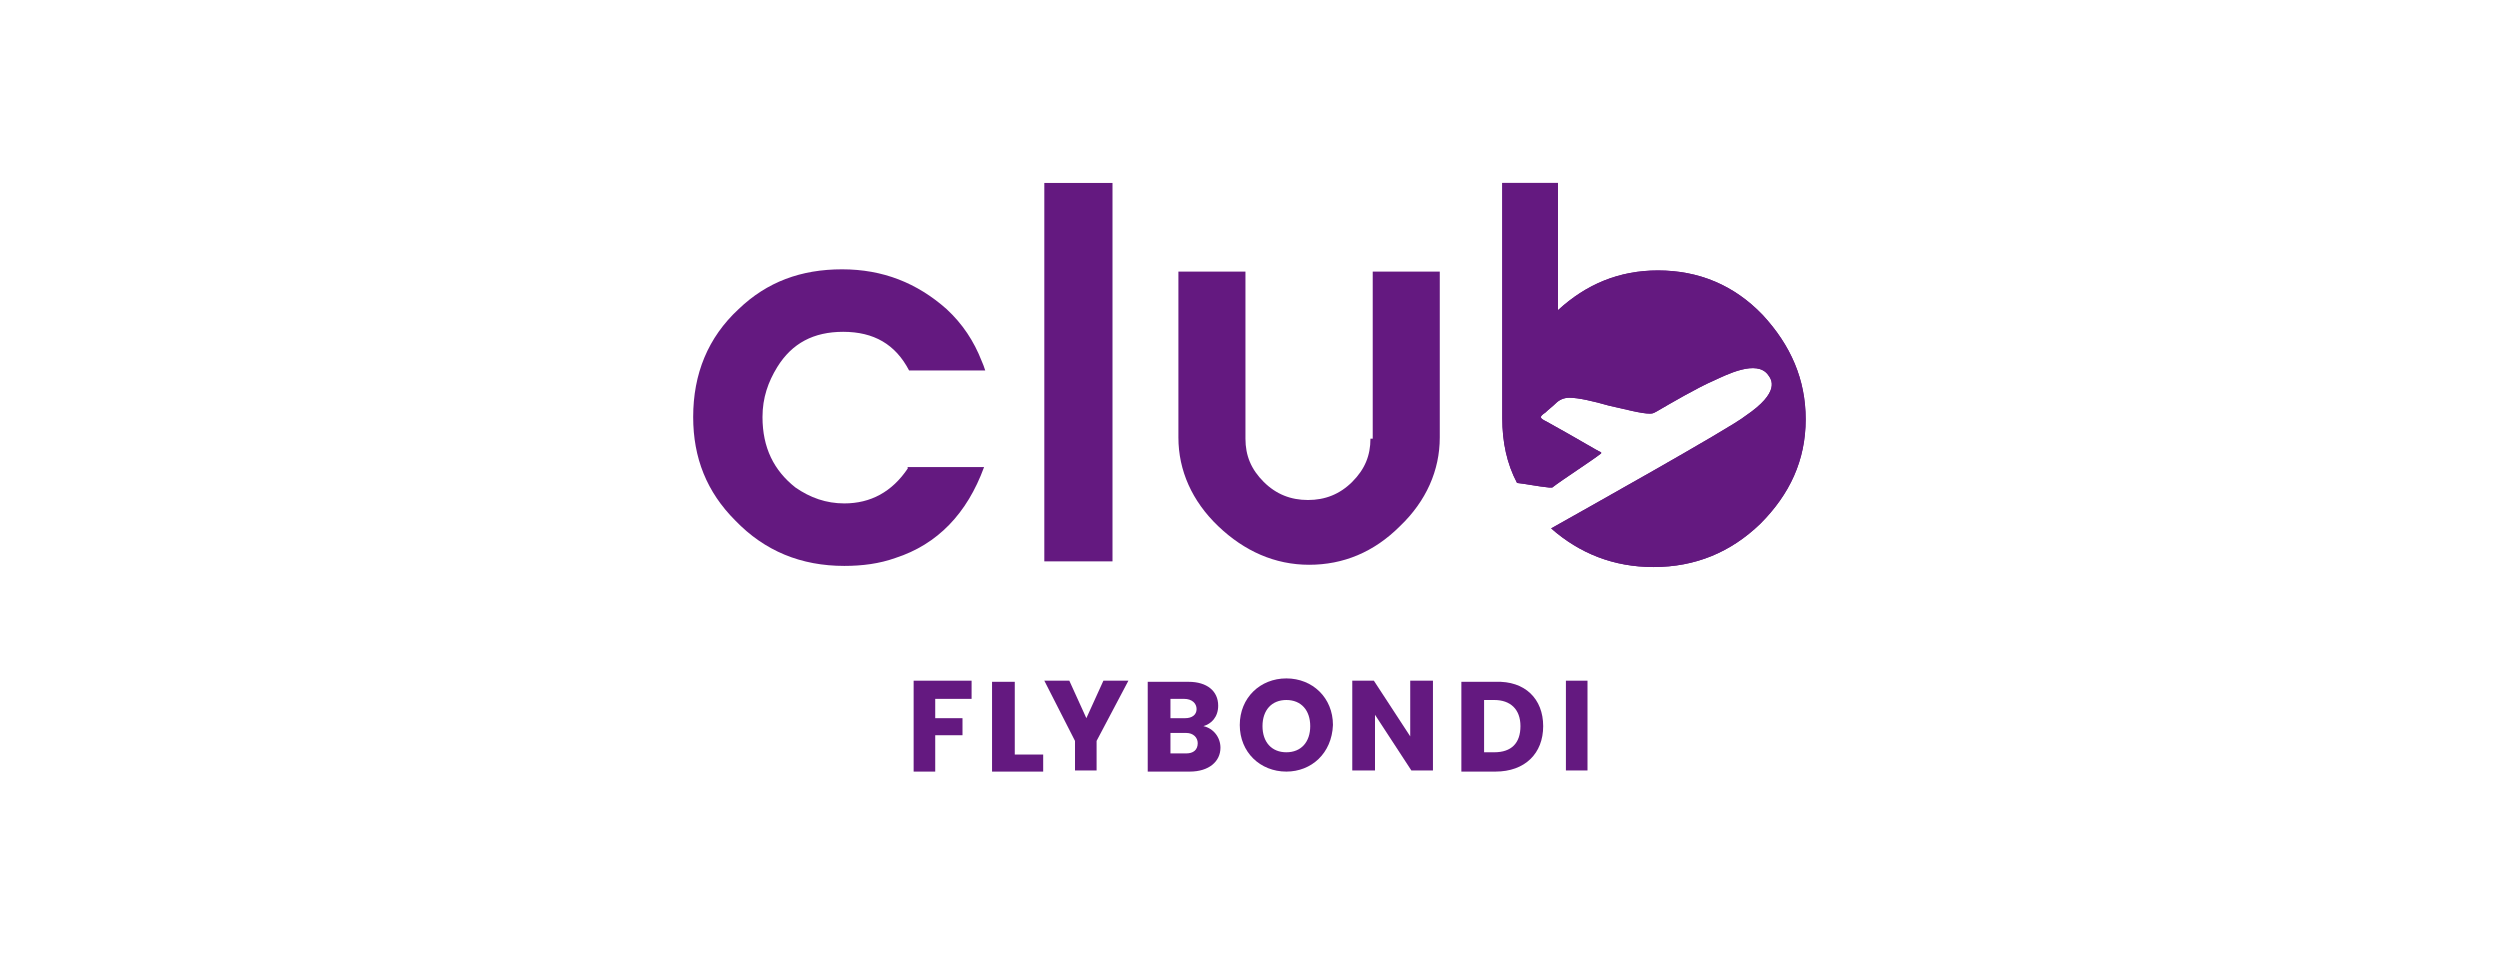 <?xml version="1.0" encoding="utf-8"?>
<!-- Generator: Adobe Illustrator 26.4.1, SVG Export Plug-In . SVG Version: 6.00 Build 0)  -->
<svg version="1.1" id="Capa_1" xmlns="http://www.w3.org/2000/svg" xmlns:xlink="http://www.w3.org/1999/xlink" x="0px" y="0px"
	 viewBox="0 0 220 84" style="enable-background:new 0 0 220 84;" xml:space="preserve">
<style type="text/css">
	.st0{fill:#641980;}
	.st1{clip-path:url(#SVGID_00000183214297512170928380000012693864333384753812_);fill:#641980;}
</style>
<g>
	<g>
		<path class="st0" d="M80.3,59.9h5.2v1.6h-3.2v1.7h2.4v1.5h-2.4v3.2h-1.9V59.9z"/>
		<path class="st0" d="M89.3,59.9v6.5h2.5v1.5h-4.5v-7.9H89.3z"/>
		<path class="st0" d="M91.9,59.9h2.2l1.5,3.3l1.5-3.3h2.2l-2.8,5.3v2.6h-1.9v-2.6L91.9,59.9z"/>
		<path class="st0" d="M104.7,67.9H101v-7.9h3.6c1.6,0,2.6,0.8,2.6,2.1c0,1-0.6,1.6-1.3,1.8c0.9,0.2,1.5,1,1.5,1.9
			C107.4,67,106.4,67.9,104.7,67.9z M104.2,61.5H103v1.7h1.3c0.6,0,1-0.3,1-0.8S104.9,61.5,104.2,61.5z M104.4,64.5H103v1.8h1.4
			c0.6,0,1-0.3,1-0.9C105.4,64.9,105,64.5,104.4,64.5z"/>
		<path class="st0" d="M113.2,67.9c-2.3,0-4.1-1.7-4.1-4.1c0-2.4,1.8-4.1,4.1-4.1c2.3,0,4.1,1.7,4.1,4.1
			C117.2,66.3,115.4,67.9,113.2,67.9z M113.2,66.2c1.3,0,2.1-0.9,2.1-2.3c0-1.4-0.8-2.3-2.1-2.3c-1.3,0-2.1,0.9-2.1,2.3
			C111.1,65.3,111.9,66.2,113.2,66.2z"/>
		<path class="st0" d="M126.1,59.9v7.9h-1.9l-3.2-4.9v4.9H119v-7.9h1.9l3.2,4.9v-4.9H126.1z"/>
		<path class="st0" d="M135.8,63.9c0,2.4-1.6,4-4.2,4h-3v-7.9h3C134.2,59.9,135.8,61.5,135.8,63.9z M131.5,66.2
			c1.5,0,2.3-0.8,2.3-2.3s-0.9-2.3-2.3-2.3h-0.9v4.6H131.5z"/>
		<path class="st0" d="M137.8,59.9h1.9v7.9h-1.9V59.9z"/>
	</g>
	<g>
		<g>
			<g>
				<path class="st0" d="M91.9,49.3V16.1h6v33.3H91.9z"/>
			</g>
			<g>
				<path class="st0" d="M120.6,38.6c0,1.5-0.5,2.7-1.6,3.8c-1.1,1.1-2.4,1.6-3.9,1.6c-1.5,0-2.8-0.5-3.9-1.6
					c-1.1-1.1-1.6-2.3-1.6-3.8V23.9h-5.9v14.6c0,2.9,1.2,5.6,3.5,7.8c2.3,2.2,5,3.4,8,3.4c3,0,5.7-1.1,8-3.4
					c2.3-2.2,3.5-4.9,3.5-7.8V23.9h-5.9V38.6z"/>
			</g>
			<g>
				<defs>
					<path id="SVGID_1_" d="M132.2,16.1v20.7c0,2.1,0.4,4,1.3,5.7c0.9,0.1,1.8,0.3,2.8,0.4c0.1,0,0.2,0,0.3,0c0.9-0.7,3.4-2.3,4.3-3
						c0,0,0,0,0-0.1c-0.3-0.1-1.9-1.1-4.8-2.7c-0.6-0.3-0.7-0.4-0.1-0.8c0.3-0.3,0.6-0.5,0.9-0.8c0.3-0.3,0.7-0.5,1.2-0.5
						c0.8,0,2.1,0.3,3.5,0.7c1.4,0.3,2.8,0.7,3.6,0.7c0.3,0,0.4-0.1,0.6-0.2c1.2-0.7,3.6-2.1,5-2.7c1.1-0.5,3.8-1.9,4.8-0.5
						c0.3,0.4,1.1,1.5-2,3.6c-1.2,1-14.8,8.6-17.1,9.9c2.5,2.2,5.5,3.4,9,3.4c3.7,0,6.8-1.3,9.4-3.8c2.6-2.6,4-5.6,4-9.2
						c0-3.5-1.3-6.5-3.8-9.2c-2.5-2.6-5.6-3.9-9.2-3.9c-3.4,0-6.3,1.2-8.8,3.5V16.1H132.2z"/>
				</defs>
				<use xlink:href="#SVGID_1_"  style="overflow:visible;fill:#641980;"/>
				<clipPath id="SVGID_00000166635339951083923790000016894455828216025516_">
					<use xlink:href="#SVGID_1_"  style="overflow:visible;"/>
				</clipPath>
				
					<rect x="127.5" y="11.3" style="clip-path:url(#SVGID_00000166635339951083923790000016894455828216025516_);fill:#641980;" width="36.2" height="43.2"/>
			</g>
		</g>
		<path class="st0" d="M79.9,41.1h6.7c-1.5,4.1-4.1,6.8-7.8,8c-1.4,0.5-2.9,0.7-4.5,0.7c-3.8,0-7-1.3-9.6-4
			c-2.5-2.5-3.7-5.5-3.7-9.1c0-3.8,1.3-7,4-9.5c2.5-2.4,5.5-3.5,9.1-3.5c3.6,0,6.6,1.2,9.2,3.5c1.4,1.3,2.4,2.8,3.1,4.6
			c0.1,0.2,0.2,0.5,0.3,0.8h-6.7c-1.2-2.3-3.1-3.4-5.8-3.4c-2.6,0-4.5,1-5.8,3.1c-0.8,1.3-1.3,2.7-1.3,4.4c0,2.7,1,4.7,2.9,6.2
			c1.3,0.9,2.7,1.4,4.3,1.4c2.3,0,4.2-1,5.6-3.1C79.8,41.2,79.9,41.1,79.9,41.1z"/>
	</g>
</g>
</svg>
